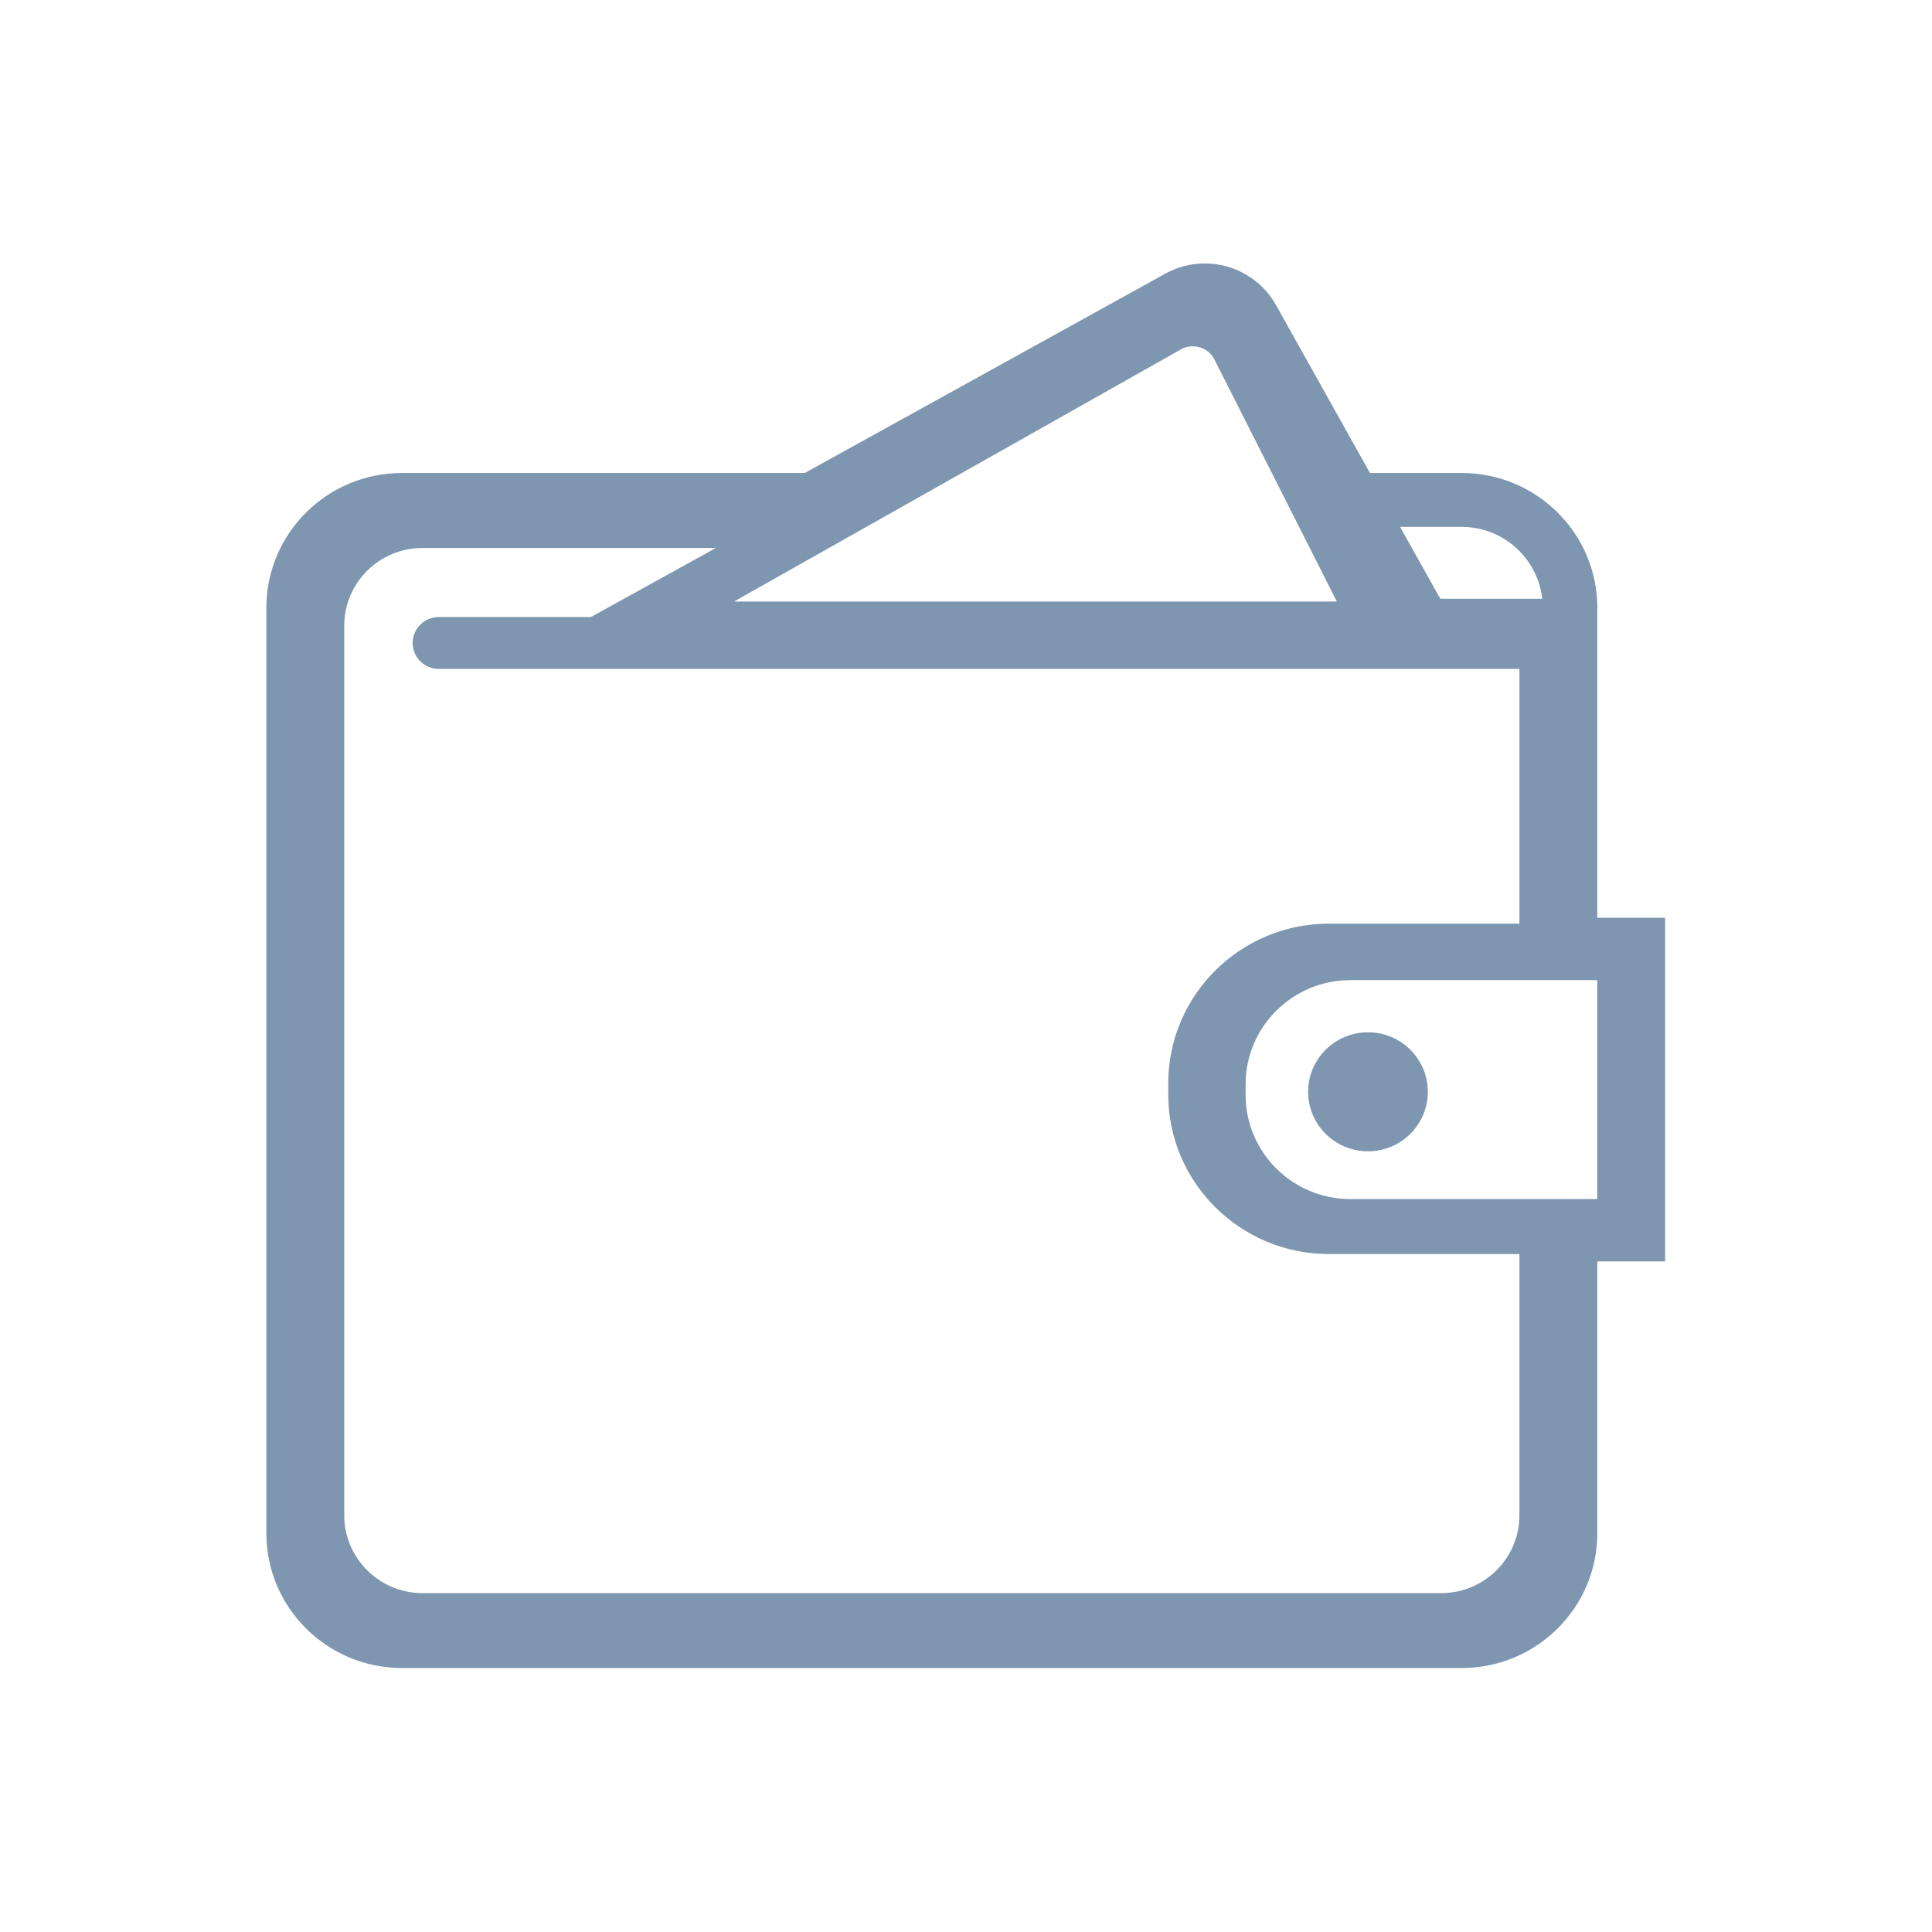 <?xml version="1.0" encoding="UTF-8"?>
<svg width="22px" height="22px" viewBox="0 0 22 22" version="1.1" xmlns="http://www.w3.org/2000/svg" xmlns:xlink="http://www.w3.org/1999/xlink">
    <!-- Generator: Sketch 49.2 (51160) - http://www.bohemiancoding.com/sketch -->
    <title>icon / sidebar / wallet / inactive</title>
    <desc>Created with Sketch.</desc>
    <defs></defs>
    <g id="icon-/-sidebar-/-wallet-/-inactive" stroke="none" stroke-width="1" fill="none" fill-rule="evenodd">
        <g id="wallet" transform="translate(3, 3)" fill="#7F96B0" fill-rule="nonzero">
            <path d="M15.961,7.451 L15.189,7.451 L15.189,3.921 C15.189,3.074 14.497,2.386 13.645,2.386 L12.6,2.386 L11.53,0.474 C11.367,0.181 11.056,0 10.72,0 C10.563,0 10.407,0.04 10.27,0.116 L6.164,2.386 L1.577,2.386 C0.725,2.386 0.033,3.074 0.033,3.921 L0.033,14.459 C0.033,15.306 0.725,15.994 1.577,15.994 L13.645,15.994 C14.497,15.994 15.189,15.306 15.189,14.459 L15.189,11.364 L15.961,11.364 L15.961,7.451 Z M13.645,3 C14.121,3 14.509,3.359 14.562,3.818 L13.401,3.818 L12.943,3 L13.645,3 Z M10.452,0.976 C10.58,0.905 10.751,0.954 10.822,1.08 L12.223,3.85 L5.358,3.85 L10.452,0.976 Z M14.302,14.255 C14.302,14.743 13.903,15.141 13.412,15.141 L1.81,15.141 C1.319,15.141 0.92,14.743 0.92,14.255 L0.92,4.125 C0.92,3.637 1.319,3.24 1.81,3.24 L5.152,3.24 L3.729,4.026 L1.996,4.026 C1.832,4.026 1.699,4.159 1.699,4.322 C1.699,4.484 1.832,4.617 1.996,4.617 L2.661,4.617 L13.507,4.617 L14.302,4.617 L14.302,7.518 L12.131,7.518 C11.123,7.518 10.303,8.334 10.303,9.336 L10.303,9.463 C10.303,10.465 11.123,11.28 12.131,11.28 L14.302,11.28 L14.302,14.255 Z M15.188,10.654 L15.045,10.654 L12.376,10.654 C11.719,10.654 11.184,10.122 11.184,9.469 L11.184,9.346 C11.184,8.693 11.719,8.161 12.376,8.161 L15.045,8.161 L15.188,8.161 L15.188,10.654 Z M13.259,9.433 C13.259,9.807 12.954,10.11 12.578,10.11 C12.201,10.11 11.896,9.807 11.896,9.433 C11.896,9.058 12.201,8.755 12.578,8.755 C12.954,8.755 13.259,9.058 13.259,9.433 Z" id="Shape"></path>
        </g>
    </g>
</svg>